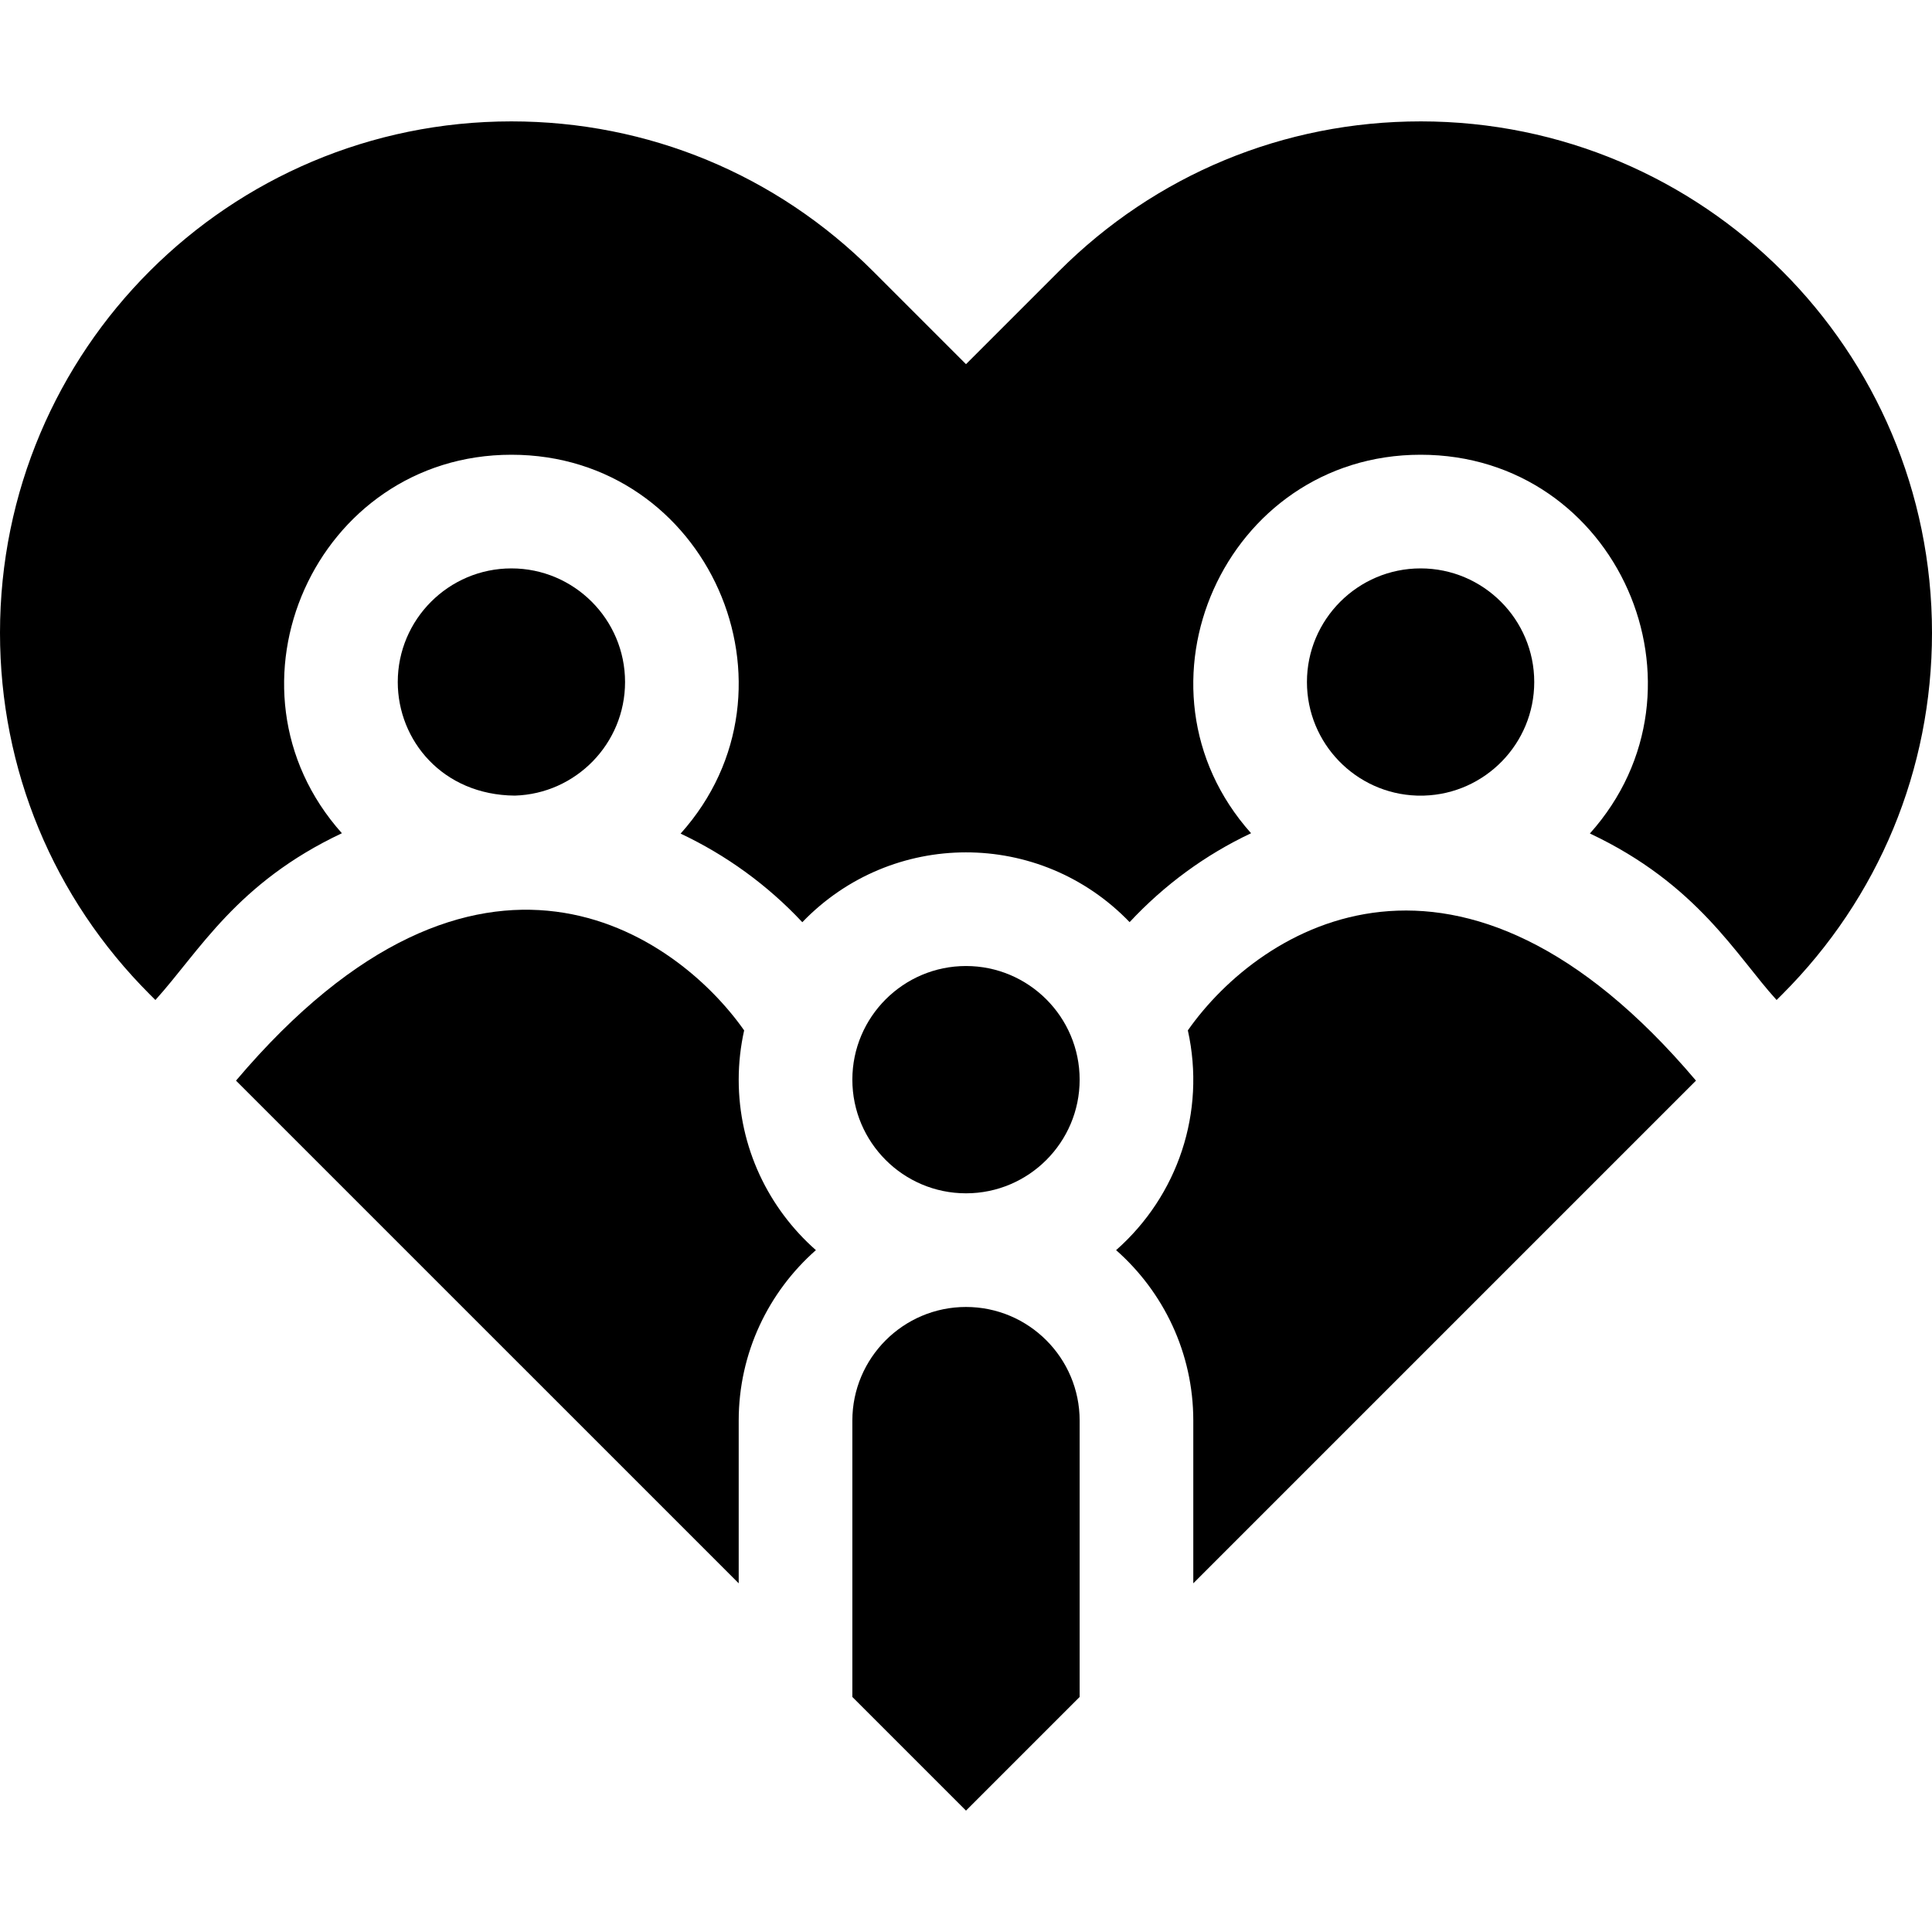 <svg id="Capa_1" enable-background="new 0 0 510 510" height="512" viewBox="0 0 510 510" width="512" xmlns="http://www.w3.org/2000/svg"><g id="XMLID_10_"><path id="XMLID_17_" d="m195 285.006c0-4.468.506-8.816 1.436-13.008-17.81-25.366-69.883-62.635-134.136 13.261l132.7 132.699v-42.952c0-17.908 7.895-33.997 20.377-45-12.482-11.004-20.377-27.093-20.377-45z"/><path id="XMLID_16_" d="m255 345.006c-16.542 0-30 13.457-30 30v72.952l30 29.999 30-30v-72.951c0-16.543-13.458-30-30-30z"/><path id="XMLID_15_" d="m375 32.043c-36.061 0-69.961 14.045-95.456 39.546l-24.544 24.543-24.542-24.542c-25.497-25.502-59.398-39.547-95.458-39.547-74.596 0-135 60.381-135 135.002 0 36.056 14.043 69.956 39.543 95.457l1.477 1.477c11.603-12.825 21.407-30.905 49.231-44.024-34.374-38.499-6.871-99.912 44.749-99.912 51.905 0 79.059 61.658 44.663 100.012 12.034 5.672 22.967 13.594 32.128 23.386 23.603-24.527 62.698-24.627 86.399-.02 9.194-9.862 20.039-17.798 32.061-23.466-34.374-38.499-6.871-99.912 44.749-99.912 52.003 0 78.991 61.679 44.69 99.98 28.456 13.397 38.675 32.335 49.289 43.956l1.477-1.477c25.5-25.5 39.544-59.4 39.544-95.457 0-74.594-60.378-135.002-135-135.002z"/><path id="XMLID_14_" d="m313.562 271.993c4.804 21.633-2.646 43.648-18.939 58.013 12.482 11.003 20.377 27.092 20.377 45v42.951l132.698-132.698c-62.263-73.617-114.834-40.793-134.136-13.266z"/><path id="XMLID_13_" d="m375.928 210.019c16.113-.493 29.072-13.745 29.072-29.976 0-16.542-13.458-30-30-30s-30 13.458-30 30c0 16.206 12.919 29.443 28.998 29.975.334-.004 1.62-.002 1.93.001z"/><path id="XMLID_12_" d="m255 255.005c-16.542 0-30 13.458-30 30.001 0 16.542 13.458 30 30 30s30-13.458 30-30c0-16.543-13.458-30.001-30-30.001z"/><path id="XMLID_11_" d="m135.893 210.02c16.13-.475 29.107-13.735 29.107-29.977 0-16.542-13.458-30-30-30s-30 13.458-30 30c0 15.365 11.798 29.817 30.893 29.977z"/></g></svg>
